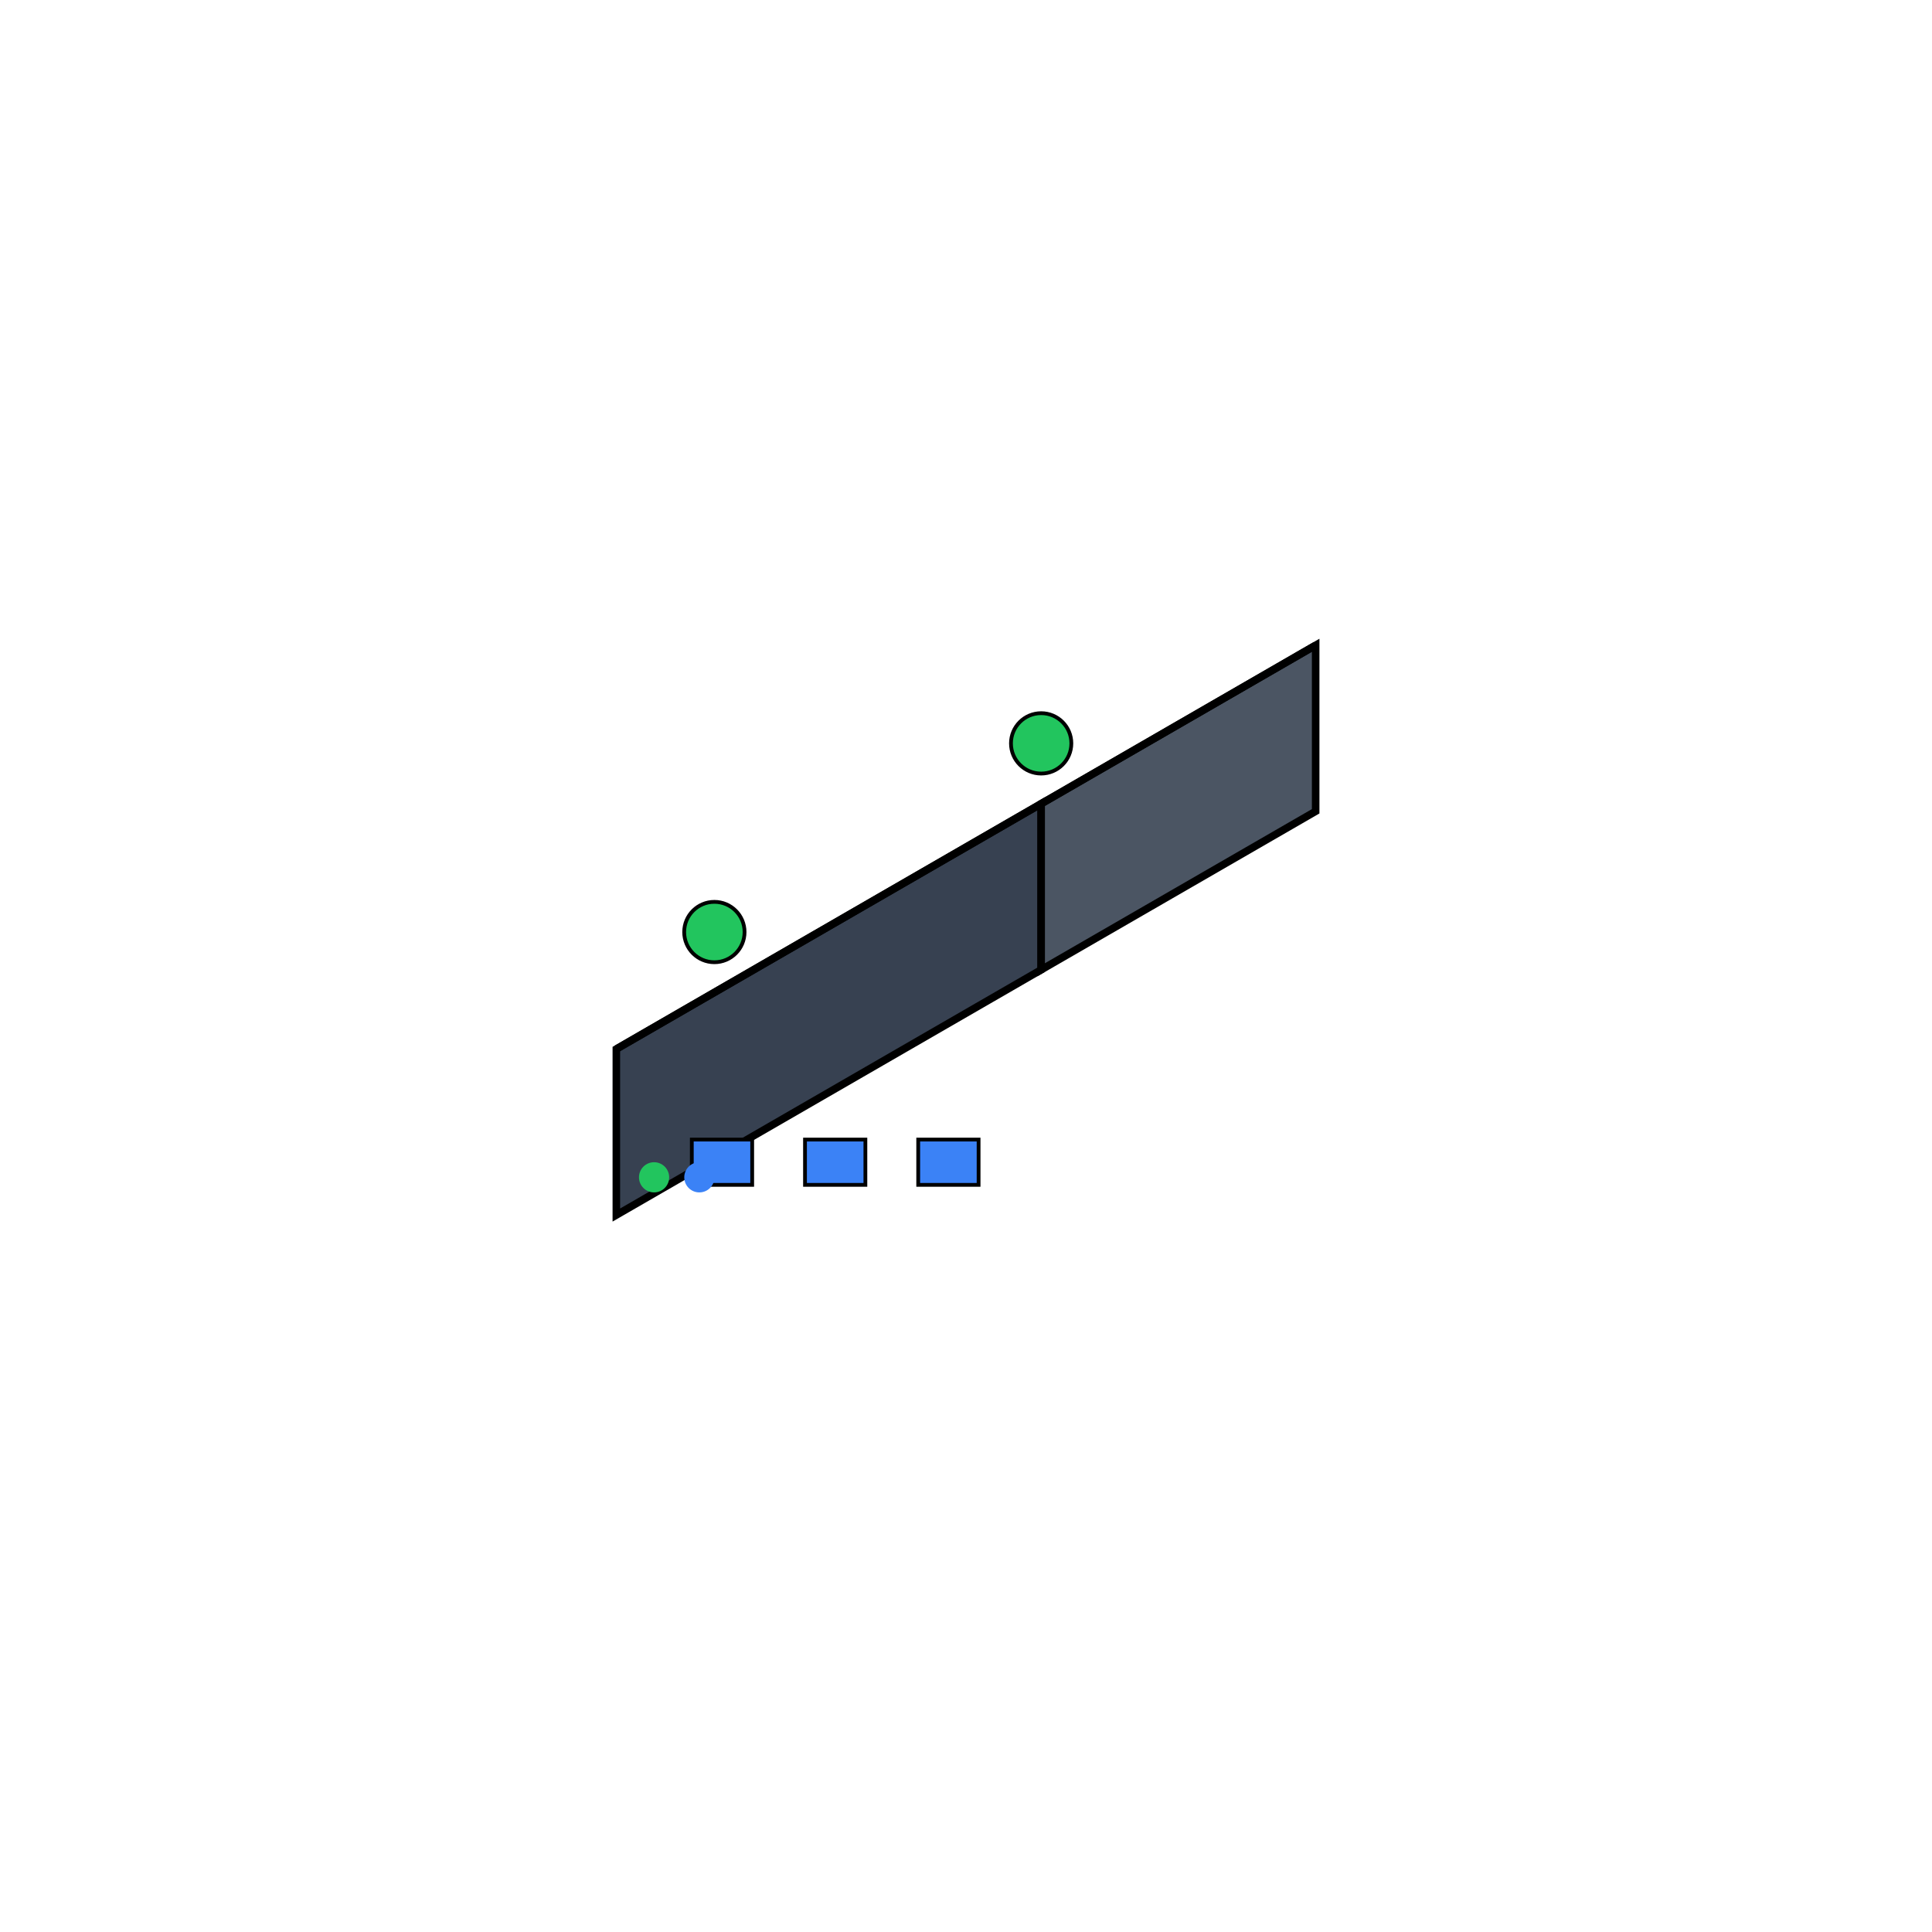 <?xml version="1.0" encoding="UTF-8"?>
<svg width="256" height="256" xmlns="http://www.w3.org/2000/svg" viewBox="0 0 256 256">
  <title>balance-210</title>
  <desc>Peplink balance-210 - Isometric 3D icon</desc>
  
  <!-- Front face -->
  <polygon points="81.668,139.0 81.668,161.0 137.959,128.5 137.959,106.5" 
           fill="#374151" stroke="#000000" stroke-width="1"/>
  
  <!-- Side face -->
  <polygon points="137.959,106.5 137.959,128.5 174.332,107.5 174.332,85.5" 
           fill="#4b5563" stroke="#000000" stroke-width="1"/>
  
  <!-- Top face -->
  <polygon points="81.668,139.0 137.959,106.5 174.332,85.5 118.041,118.0" 
           fill="#6b7280" stroke="#000000" stroke-width="1"/>
  <rect x="91.668" y="151.0" width="8" height="6" fill="#3b82f6" stroke="#000000" stroke-width="0.5"/>
  <rect x="106.668" y="151.0" width="8" height="6" fill="#3b82f6" stroke="#000000" stroke-width="0.5"/>
  <rect x="121.668" y="151.0" width="8" height="6" fill="#3b82f6" stroke="#000000" stroke-width="0.5"/>
  <circle cx="86.668" cy="156.0" r="2" fill="#22c55e"/>
  <circle cx="92.668" cy="156.0" r="2" fill="#3b82f6"/>
  <circle cx="94.658" cy="123.5" r="4" fill="#22c55e" stroke="#000000" stroke-width="0.5"/>
  <circle cx="137.959" cy="98.5" r="4" fill="#22c55e" stroke="#000000" stroke-width="0.5"/>
</svg>